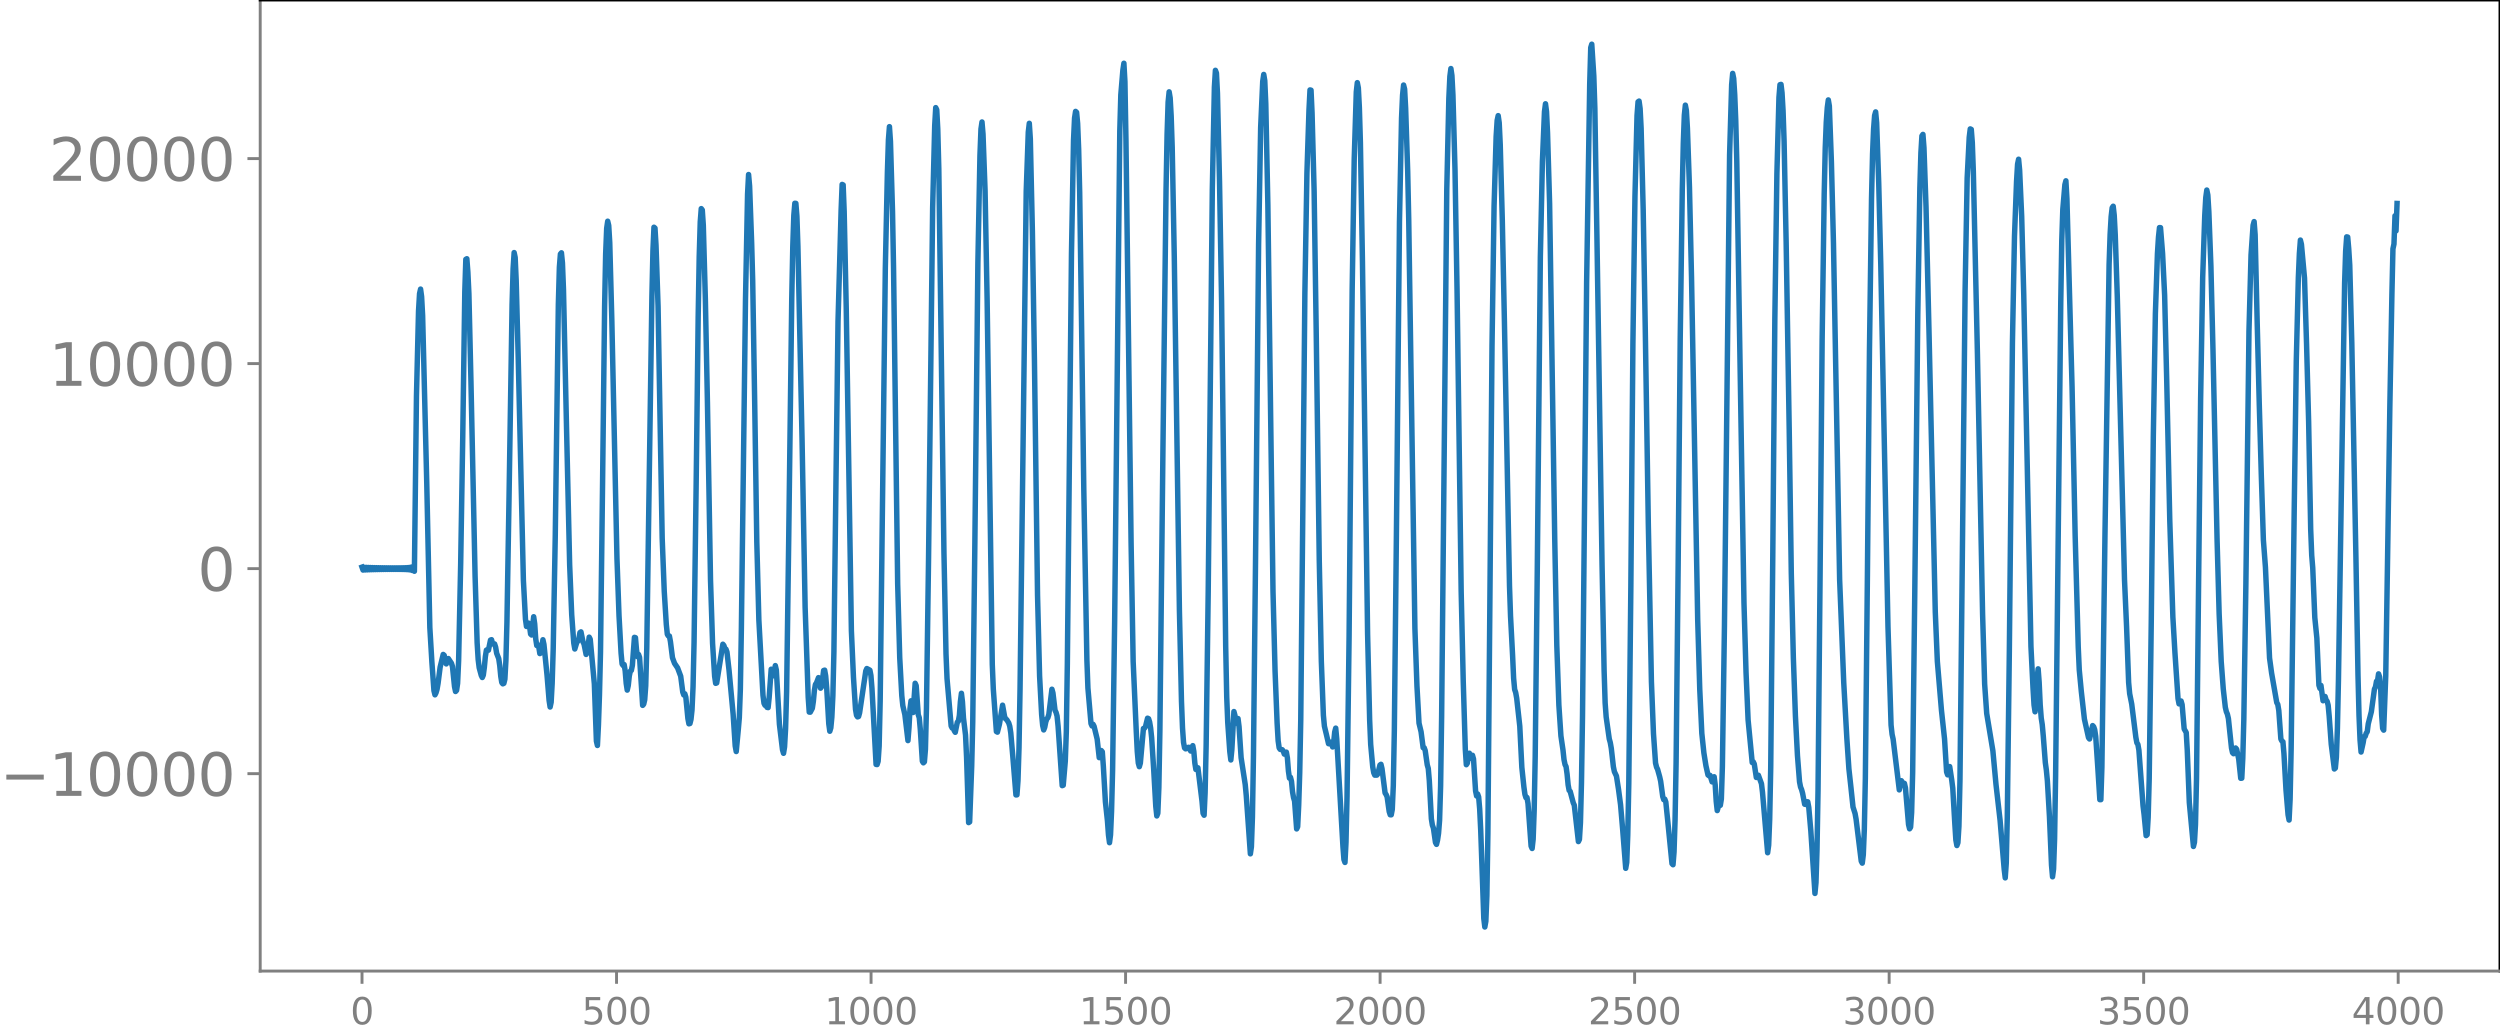 <svg xmlns="http://www.w3.org/2000/svg" xmlns:xlink="http://www.w3.org/1999/xlink" width="913.477" height="377.053" viewBox="0 0 685.107 282.79"><defs><style>*{stroke-linejoin:round;stroke-linecap:butt}</style></defs><g id="figure_1"><path id="patch_1" d="M0 282.79h685.107V0H0v282.79z" style="fill:none"/><g id="axes_1"><path id="patch_2" d="M71.308 266.112h613.8V0h-613.8v266.112z" style="fill:none"/><g id="matplotlib.axis_1"><g id="xtick_1"><g id="line2d_1"><defs><path id="m10fe5b09c4" d="M0 0v3.5" style="stroke:gray;stroke-width:.8"/></defs><use xlink:href="#m10fe5b09c4" x="99.207" y="266.112" style="fill:gray;stroke:gray;stroke-width:.8"/></g><g id="text_1" style="fill:gray" transform="matrix(.1 0 0 -.1 96.026 280.71)"><defs><path id="DejaVuSans-30" d="M2034 4250q-487 0-733-480-245-479-245-1442 0-959 245-1439 246-480 733-480 491 0 736 480 246 480 246 1439 0 963-246 1442-245 480-736 480zm0 500q785 0 1199-621 414-620 414-1801 0-1178-414-1799Q2819-91 2034-91q-784 0-1198 620-414 621-414 1799 0 1181 414 1801 414 621 1198 621z" transform="scale(.016)"/></defs><use xlink:href="#DejaVuSans-30"/></g></g><g id="xtick_2"><use xlink:href="#m10fe5b09c4" id="line2d_2" x="168.958" y="266.112" style="fill:gray;stroke:gray;stroke-width:.8"/><g id="text_2" style="fill:gray" transform="matrix(.1 0 0 -.1 159.414 280.71)"><defs><path id="DejaVuSans-35" d="M691 4666h2478v-532H1269V2991q137 47 274 70 138 23 276 23 781 0 1237-428 457-428 457-1159 0-753-469-1171Q2575-91 1722-91q-294 0-599 50Q819 9 494 109v635q281-153 581-228t634-75q541 0 856 284 316 284 316 772 0 487-316 771-315 285-856 285-253 0-505-56-251-56-513-175v2344z" transform="scale(.016)"/></defs><use xlink:href="#DejaVuSans-35"/><use xlink:href="#DejaVuSans-30" x="63.623"/><use xlink:href="#DejaVuSans-30" x="127.246"/></g></g><g id="xtick_3"><use xlink:href="#m10fe5b09c4" id="line2d_3" x="238.708" y="266.112" style="fill:gray;stroke:gray;stroke-width:.8"/><g id="text_3" style="fill:gray" transform="matrix(.1 0 0 -.1 225.982 280.71)"><defs><path id="DejaVuSans-31" d="M794 531h1031v3560L703 3866v575l1116 225h631V531h1031V0H794v531z" transform="scale(.016)"/></defs><use xlink:href="#DejaVuSans-31"/><use xlink:href="#DejaVuSans-30" x="63.623"/><use xlink:href="#DejaVuSans-30" x="127.246"/><use xlink:href="#DejaVuSans-30" x="190.869"/></g></g><g id="xtick_4"><use xlink:href="#m10fe5b09c4" id="line2d_4" x="308.457" y="266.112" style="fill:gray;stroke:gray;stroke-width:.8"/><g id="text_4" style="fill:gray" transform="matrix(.1 0 0 -.1 295.733 280.71)"><use xlink:href="#DejaVuSans-31"/><use xlink:href="#DejaVuSans-35" x="63.623"/><use xlink:href="#DejaVuSans-30" x="127.246"/><use xlink:href="#DejaVuSans-30" x="190.869"/></g></g><g id="xtick_5"><use xlink:href="#m10fe5b09c4" id="line2d_5" x="378.207" y="266.112" style="fill:gray;stroke:gray;stroke-width:.8"/><g id="text_5" style="fill:gray" transform="matrix(.1 0 0 -.1 365.483 280.71)"><defs><path id="DejaVuSans-32" d="M1228 531h2203V0H469v531q359 372 979 998 621 627 780 809 303 340 423 576 121 236 121 464 0 372-261 606-261 235-680 235-297 0-627-103-329-103-704-313v638q381 153 712 231 332 78 607 78 725 0 1156-363 431-362 431-968 0-288-108-546-107-257-392-607-78-91-497-524-418-433-1181-1211z" transform="scale(.016)"/></defs><use xlink:href="#DejaVuSans-32"/><use xlink:href="#DejaVuSans-30" x="63.623"/><use xlink:href="#DejaVuSans-30" x="127.246"/><use xlink:href="#DejaVuSans-30" x="190.869"/></g></g><g id="xtick_6"><use xlink:href="#m10fe5b09c4" id="line2d_6" x="447.957" y="266.112" style="fill:gray;stroke:gray;stroke-width:.8"/><g id="text_6" style="fill:gray" transform="matrix(.1 0 0 -.1 435.233 280.71)"><use xlink:href="#DejaVuSans-32"/><use xlink:href="#DejaVuSans-35" x="63.623"/><use xlink:href="#DejaVuSans-30" x="127.246"/><use xlink:href="#DejaVuSans-30" x="190.869"/></g></g><g id="xtick_7"><use xlink:href="#m10fe5b09c4" id="line2d_7" x="517.707" y="266.112" style="fill:gray;stroke:gray;stroke-width:.8"/><g id="text_7" style="fill:gray" transform="matrix(.1 0 0 -.1 504.983 280.71)"><defs><path id="DejaVuSans-33" d="M2597 2516q453-97 707-404 255-306 255-756 0-690-475-1069Q2609-91 1734-91q-293 0-604 58T488 141v609q262-153 574-231 313-78 654-78 593 0 904 234t311 681q0 413-289 645-289 233-804 233h-544v519h569q465 0 712 186t247 536q0 359-255 551-254 193-729 193-260 0-557-57-297-56-653-174v562q360 100 674 150t592 50q719 0 1137-327 419-326 419-882 0-388-222-655t-631-370z" transform="scale(.016)"/></defs><use xlink:href="#DejaVuSans-33"/><use xlink:href="#DejaVuSans-30" x="63.623"/><use xlink:href="#DejaVuSans-30" x="127.246"/><use xlink:href="#DejaVuSans-30" x="190.869"/></g></g><g id="xtick_8"><use xlink:href="#m10fe5b09c4" id="line2d_8" x="587.457" y="266.112" style="fill:gray;stroke:gray;stroke-width:.8"/><g id="text_8" style="fill:gray" transform="matrix(.1 0 0 -.1 574.732 280.71)"><use xlink:href="#DejaVuSans-33"/><use xlink:href="#DejaVuSans-35" x="63.623"/><use xlink:href="#DejaVuSans-30" x="127.246"/><use xlink:href="#DejaVuSans-30" x="190.869"/></g></g><g id="xtick_9"><use xlink:href="#m10fe5b09c4" id="line2d_9" x="657.207" y="266.112" style="fill:gray;stroke:gray;stroke-width:.8"/><g id="text_9" style="fill:gray" transform="matrix(.1 0 0 -.1 644.482 280.71)"><defs><path id="DejaVuSans-34" d="M2419 4116 825 1625h1594v2491zm-166 550h794V1625h666v-525h-666V0h-628v1100H313v609l1940 2957z" transform="scale(.016)"/></defs><use xlink:href="#DejaVuSans-34"/><use xlink:href="#DejaVuSans-30" x="63.623"/><use xlink:href="#DejaVuSans-30" x="127.246"/><use xlink:href="#DejaVuSans-30" x="190.869"/></g></g></g><g id="matplotlib.axis_2"><g id="ytick_1"><g id="line2d_10"><defs><path id="m2da7fb1263" d="M0 0h-3.5" style="stroke:gray;stroke-width:.8"/></defs><use xlink:href="#m2da7fb1263" x="71.308" y="212.016" style="fill:gray;stroke:gray;stroke-width:.8"/></g><g id="text_10" style="fill:gray" transform="matrix(.16 0 0 -.16 0 218.095)"><defs><path id="DejaVuSans-2212" d="M678 2272h4006v-531H678v531z" transform="scale(.016)"/></defs><use xlink:href="#DejaVuSans-2212"/><use xlink:href="#DejaVuSans-31" x="83.789"/><use xlink:href="#DejaVuSans-30" x="147.412"/><use xlink:href="#DejaVuSans-30" x="211.035"/><use xlink:href="#DejaVuSans-30" x="274.658"/><use xlink:href="#DejaVuSans-30" x="338.281"/></g></g><g id="ytick_2"><use xlink:href="#m2da7fb1263" id="line2d_11" x="71.308" y="155.831" style="fill:gray;stroke:gray;stroke-width:.8"/><use xlink:href="#DejaVuSans-30" id="text_11" style="fill:gray" transform="matrix(.16 0 0 -.16 54.127 161.91)"/></g><g id="ytick_3"><use xlink:href="#m2da7fb1263" id="line2d_12" x="71.308" y="99.646" style="fill:gray;stroke:gray;stroke-width:.8"/><g id="text_12" style="fill:gray" transform="matrix(.16 0 0 -.16 13.408 105.725)"><use xlink:href="#DejaVuSans-31"/><use xlink:href="#DejaVuSans-30" x="63.623"/><use xlink:href="#DejaVuSans-30" x="127.246"/><use xlink:href="#DejaVuSans-30" x="190.869"/><use xlink:href="#DejaVuSans-30" x="254.492"/></g></g><g id="ytick_4"><use xlink:href="#m2da7fb1263" id="line2d_13" x="71.308" y="43.461" style="fill:gray;stroke:gray;stroke-width:.8"/><g id="text_13" style="fill:gray" transform="matrix(.16 0 0 -.16 13.408 49.54)"><use xlink:href="#DejaVuSans-32"/><use xlink:href="#DejaVuSans-30" x="63.623"/><use xlink:href="#DejaVuSans-30" x="127.246"/><use xlink:href="#DejaVuSans-30" x="190.869"/><use xlink:href="#DejaVuSans-30" x="254.492"/></g></g></g><path id="line2d_14" d="m99.207 155.423.282.798.282-.763.282.732.282-.704.282.678.282-.654.282.632.282-.612.282.593.282-.576.282.56.282-.545.282.532.282-.52.282.508.282-.497.282.487.282-.477.282.468.282-.46.282.453.282-.447.282.441.282-.436.282.431.281-.426.282.423.282-.42.282.417.282-.416.282.416.282-.416.282.416.282-.417.282.42.282-.424.282.429.282-.435.282.443.282-.454.282.467.282-.483.282.504.282-.532.282.568.282-.615.282.68.282-.774.282.917.282-1.147.281 1.361.564-48.05.564-23.267.282-4.761.282-1.243.282 2.06.282 5.205 1.128 45.826.846 39.667.564 9.496.564 7.794.282 1.14.282-.558.282-.959.282-1.618.564-4.42.845-3.511.282.244.282 1.563.282.784.564-1.468.846 1.287.282.871.564 5.528.282 1.342.282-.307.282-1.904.282-6.225.564-26.656.564-34.521.564-39.993.282-8.825.281-.16.282 3.687.282 5.91.564 24.131 1.128 53.153.564 18.357.282 4.584.282 2.26.564 2.094.282.581.282-.657.282-2.107.282-2.965.282-1.77.282-.152.282.168.564-2.77.282-.107.281 1.024.282.22.282-.078.282.876.282 1.686.564 1.45.282 1.926.282 2.958.282 1.7.282.334.282-.14.282-1.134.282-5.133.282-10.504.564-33.459.846-53.623.282-9.819.282-4.37.282 1.323.282 6.35.564 21.524 1.41 60.638.563 10.606.282 2.012.282-.084.282-.83.282.9.282 2.087.282.27.564-5.003.282 1.962.282 4.119.282 1.807.282-.222.282.671.282 1.756.282-.193.564-3.596.282 1.29.845 8.421.564 6.916.282 1.805.282-1.312.282-5.205.282-9.331.564-30.98.846-63.575.282-10.128.282-3.59.282-.35.282 2.788.282 7.281.846 38.37.846 37.074.563 13.663.564 7.763.282 1.63.564-1.861.282-.275.282-.742.282-1.606.282-.206.564 2.778.282.575.564 2.828.282-.448.564-4.284.282.568 1.128 12.207.564 15.712.281 1.195.282-5.625.282-8.257.282-11.657.564-46.058.564-48.979.282-14.089.282-7.054.282-1.952.282 1.183.282 4.725.564 21.011 1.41 65.456.564 15.733.564 10.256.282 2.99.281.4.282-.255.282 1.732.282 3.44.282 1.822.282-1.256.282-2.603.282-1.33.282-.202.282-1.383.564-7.68.282.087.282 3.299.282 1.905.282-.608.282.809.846 13.145.282-.318.282-1.199.282-3.878.282-10.219.564-38.82.845-57.7.282-12.483.282-6.412.282.237.282 4.68.564 16.793.564 32.133.564 31.347.564 14.594.564 9.071.282 2.716.282.43.282.022.282 1.492.564 4.463.564 1.529.845 1.265.846 2.264.564 4.353.282.787.282-.318.282.934.564 5.842.282 1.454.282-.088.282-1.12.282-2.606.282-6.267.282-12.264.564-42.486.564-46.744.282-16.497.282-9.451.281-3.663.282.376.282 4.197.564 20.325.564 28.179.846 48.75.564 17.336.564 8.999.282 1.925.282-.106 1.692-10.61.282.358.282.85.282.142.282.788.563 4.977 1.128 12.108.564 8.655.282 1.526.564-6.001.282-3.263.282-7.71.282-16.733 1.128-90.111.564-28.903.282-5.397.282 3.179.564 15.609.282 10.244.563 34.331.564 37.35.564 21.374 1.128 20.62.282 2.197.282.548.282.048.282.52.282.061.282-2.722.564-7.797.282.608.282 1.2.282-1.044.282-1.754.282 1.229.845 14.854.846 6.991.282.959.282-1.755.282-5.036.282-10.051.564-41.055.846-66.9.282-14.167.282-8.452.282-3.32.282.031.282 3.503.282 8.375 1.128 52.604.846 46.213.845 24.673.282 4.042.282.023.564-1.062.282-1.887.282-2.98.282-1.66.282-.39.564-1.483.282 1.14.282 1.746.282-.387.564-4.454.282-.098.282 1.583.282 3.357.564 9.76.282 2.04.282-.924.281-2.926.282-5.885.282-11.934.564-46.713.564-43.954.846-30.438.282-7.074.282.137.282 7.337.564 26.49 1.41 88.357.564 12.676.564 8.838.282 1.664.282.415.281-.11.282-1.027 1.692-11.465.282-.64.564.287.282.17.282 1.449.282 3.51 1.128 20.855.282.036.282-.897.282-4.175.282-12.431.564-48.412.845-70.147.564-26.198.282-8.928.282-3.626.282 4.06.564 19.245.282 15.513 1.128 86.466.564 20.248.564 10.38.282 2.745.564 2.458.846 7.128.282-3.55.281-5.223.282-2.127.564 3.203.564-8.008.282.639.564 7.954.282.858.282 3.15.564 8.783.282.415.282-.284.282-3.42.282-11.281.564-40.484 1.128-96.567.564-22.564.282-4.954.281.592.282 5.318.282 10.814.564 41.877.846 63.307.564 27.798.282 6.773 1.128 12.99.282.545.282-.185.282.908.282.446.564-2.762.282-.275.282-1.57.282-3.805.282-2.275.281 2.324.282 4.456.564 4.667.282 6.015.564 17.971.282-.188.564-15.315.282-12.02.564-47.332.846-78.49.564-29.436.282-7.28.282-1.937.282 3.33.564 15.522.564 30.03 1.41 99.752.281 6.774.846 11.636.282.167.564-2.242.846-5.145.564 3.152.282.61.282.18.564.921.282.913.282 1.847.564 6.564.845 10.404.282-.02.282-3.885.282-9.003.282-16.093 1.692-136.435.564-16.198.282-2.414.282 4.288.564 25.243.564 35.56.846 64.235.564 22.12.563 10.61.282 2.97.282 1.208.282-.723.282-1.449.282-.837.282-.305.282-.915.846-6.921.282 1.024.564 4.748.282.565.282 1.005.282 2.807 1.128 16.273.282-.112.564-6.611.282-8.012.281-18.665 1.128-112.27.564-31.208.282-6.06.282-1.835.282.26.282 3.034.282 7.08.282 11.815.564 39.68.564 41.785.846 46.677.282 7.69.846 9.753.282.635.281-.447.282.551.846 3.507.564 5.076.282-.335.282-1.608.282.348.282 3.888.564 9.784.564 5.265.282 3.872.282 2.097.282-2.167.282-6.505.282-11.083.564-40.83 1.41-134.476.281-9.9.564-6.744.282-1.894.282 5.06.282 15.96 1.41 110.448.564 32.473.846 19.042.282 5.636.282 3.15.282.998.282-.978.846-9.494.282-.067.281-.436.564-2.31.282.138.282.886.282 1.667.282 2.699.564 8.765.564 10.011.282 2.616.282-.731.282-6.982.282-15.557.846-77.903.846-70.612.282-14.998.282-8.823.282-2.826.282 1.678.281 5.047.282 8.57.564 29.83 1.41 97.107.564 24.797.282 7.287.282 3.984.282 1.485.282.26.282-.071.282-.276.282-.077.564 1.026.564-1.473.282 1.568.282 3.208.282 1.74.281-.454.282.002 1.128 9.217.282 3.272.282.51.282-6.175.282-12.949.564-42.025 1.128-110.47.564-27.904.282-4.612.282.757.282 5.553.564 24.182.564 32.722.563 46.957.564 47.675.282 13.88.282 7.018.564 7.992.282 2.253.282-2.845.564-10.417.282 1.058.282 2.135.282-.425.282-.85.282 2.238.564 8.491 1.128 7.356.282 3.016 1.127 15.97.282-1.92.282-8.119.282-16.743.564-53.085.846-87.204.564-32.012.564-12.593.282-1.91.282 1.702.282 6.365.564 27.605.846 64.107.564 41.893.564 21.806.563 14.279.282 4.83.282 1.973.282.401.564.094.282.4.282.8.282-.014.282-.522.282 1.598.282 3.56.282 1.96.282-.227.282 1.108.282 2.86.282 1.618.282.942.564 7.616.282-.59.282-5.881.282-8.909.282-14.481.563-56.964.564-59.836.564-33.07.564-17.278.282-5.501.282.065.282 6.256.564 21.343.564 38.01.846 63.297.564 27.557.564 14.835.282 3.004.564 2.35.563 2.438.282.046.282-.465.282.48.282.83.282-1.181.282-2.898.282-1.069.282 2.984 1.692 29.38.282 3.662.282.774.282-5.563.282-12.389.564-43.853.846-95.084.563-35.957.564-18.29.282-2.555.282 1.441.282 5.395.282 9.56.564 32.67 1.41 102.086.564 23.575.282 6.633.564 6.176.282 1.605.282.634.564-.012.282-.362.563-2.388.282-.21.282 1.19.846 6.671.282.419.282.646.564 4.032.282.872.282.007.282-1.482.282-6.518.282-14.947.564-53.425.846-86.25.564-28.293.282-6.324.282-2.747.282 1.114.281 5.209.564 17.3.282 13.226 1.692 112.014.564 15.86.564 10.15.564 2.354.564 4.36.282.006.282.77.564 3.934.282 1.001.282 3.306.564 10.471.281 1.747.282.801.564 3.942.282.518.282-1.143.282-1.887.282-3.563.282-9.382.282-19.099 1.41-144.464.564-24.867.282-6.02.282-2.177.282 1.902.282 5.387.564 20.48.564 33.182 1.127 82.375.564 24.49.564 18.683.282 4.276.282-.415.282-2.184.282-.548.282 1.165.282.267.282-.867.282 1.01.564 8.753.282 1.386.282-.54.282.807.282 3.311.282 5.8.845 24.182.282 2.345.282-1.568.282-7.001.282-17.094.564-66.059.564-67.577.564-38.26.564-19.073.282-4.41.282-1.302.282 1.985.282 5.997.564 20.63.564 27.04 1.41 73.254.281 8.235.564 10.775.282 6.238.282 3.095.282.836.282 1.574.846 7.663.564 11.285.564 5.379.282 2.017.282.91.282-.058.282 1.64.846 11.686.282.646.282-2.525.282-7.87.282-14.796.563-50.66.846-86.237.564-26.177.564-13.641.282-2.17.282 2.15.282 5.88.564 19.268.564 36.654.846 55.497.564 28.972.564 16.339.564 8.483.563 3.851.282 2.624.282 1.37.282.56.282 2.037.282 2.95.282 1.524.282.265.846 3.147.282.637 1.128 9.977.282-.587.282-4.61.282-10.952.282-18.296.564-58.687.564-60.163.845-54.356.282-9.925.282-.936.564 8.747.282 8.756.564 34.905 1.41 90.225.564 29.022.282 8.864.282 3.833.846 6.015.282 1.018.282 1.602.564 5.007.281 1.364.564 1.2.564 3.62.564 4.248.564 6.623.846 10.79.282-1.611.282-7.478.282-14.146.564-53.924.564-66.696.564-40.331.564-22.09.282-3.77.282-.203.282 2.037.281 5.471.564 22.272.564 32.287.846 54.057.846 42.972.564 14.252.564 8.055.282 1.132.282.59.564 2.028.282 1.253.564 4.176.282.865.282-.145.282.779.563 5.534 1.128 11.347.282.307.282-3.499.282-8.811.282-15.611.564-54.294.564-61.936.564-40.766.282-12.788.282-7.699.282-2.752.282 1.504.282 4.804.564 16.277.564 24.664 1.691 93.832.564 19.042.564 12.03.564 5.345.564 3.537.564 2.52.282.228.282-.119.564 1.786.282-.559.282-.844.282 2.204.282 4.547.282 2.516.563-2.026.282.587.282-1.73.282-8.816.564-38.45 1.41-129.245.564-19.22.282-3.118.282 1.397.282 4.425.282 7.066.282 11.095 1.128 69.94.846 51.219.563 19.043.564 12.986 1.128 11.68.282-.194.282.591.564 3.699.564-.61.846 2.324.282 2.357 1.41 16.556.282-2.075.282-7.134.282-14.146.563-57.936.564-64.943.564-39.844.564-20.944.282-3.455.282-.076.282 2.317.282 4.902.282 8.34.564 27.707.846 51.685.564 38.94.564 23.25.564 15.91.563 10.901.564 7.158.282 1.434.282.693.282 1.034.564 2.993.282.06.282-.745.282.015.282 1.54.564 6.472 1.128 17.098.282-2.954.282-9.068.282-16.202.564-59.144.564-64.56.563-39.84.282-12.433.282-7.121.282-4.03.282-2.098.282 1.654.564 15.281.564 22.237 1.692 92.334 1.128 28.233.846 15.168.564 8.393.563 5.128.564 5.343.564 1.775.282 1.578 1.41 11.483.282.543.282-2.282.282-6.866.282-14.109.564-55.553.564-61.804.564-41.582.282-12.143.282-6.816.282-3.719.281-.993.282 2.99.564 16.48.564 22.377 1.974 99.198.846 26.988.282 2.55.282 1.284.846 6.963.846 6.964.563-2.515.564.845.282-.11.282 1.238.846 10.047.282 1.162.282-.437.282-4.035.282-10.878.564-47.909.846-77.854.564-34.545.282-9.54.282-4.688.282-.405.282 3.672.564 16.18.845 35.37 1.692 75.642.564 13.528 1.128 13.422.846 7.855.564 9.048.282.789.282-1.76.282-.512.564 3.714.282 2.236.563 9.754.282 4.413.282 1.525.282-.772.282-4.538.282-12.527.564-52.932.846-81.408.564-30.73.564-11.179.282-2.299.282.134.282 3.608.282 7.886 1.128 50.275 1.41 71.098.563 19.137.564 8.07 1.692 10.23.846 9.152 1.128 9.901 1.128 13.445.282 2.31.281-4.02.282-12.567.564-45.573.846-84.442.564-29.22.564-15.048.282-4.719.282-1.348.282 2.986.564 12.675.564 21.424 1.974 96.44.563 11.355.282 4.666.282 1.88.282-3.255.282-6.05.282-2.462.282 3.697.282 6.149.282 3.617.282 1.818.282 3.105.564 7.34.282 2.029.282 2.97.564 9.726.564 13.348.282 3.188.282-2.106.282-8.264.282-17.378 1.41-129.677.281-17.085.282-8.404.564-6.741.282-1.075.282 4.933 1.41 51.588.846 40.659.846 30.573.282 6.287.564 5.928.845 7.548 1.128 5.092.282.354.846-3.666.282.304.282.799.282 1.879.564 8.428.564 8.888.282-.003.282-8.837.846-63.884 1.128-73.944.281-8.27.282-4.836.282-2.451.282-.4.282 2.466.282 5.403.564 17.035 1.974 77.543.564 12.8.564 15.268.282 3.053.564 2.854 1.128 9.097.281 1.533.282.422.282 1.615 1.128 15.204.282 2.32.564 5.862.282-.25.282-4.744.282-10.476.564-43.036.564-50.868.564-33.66.564-16.473.282-4.45.282-2.668.282.019.563 7.035.564 11.482.564 23.01.846 38.694.846 26.45.564 9.722.846 12.66.282 1.451.282-.073.282-.71.282.987.564 6.668.564.986.282 4.848.563 14.332 1.128 12.038.282-1.143.282-4.873.282-12.47.564-53.084.564-51.097.564-33.274.564-16.973.282-4.921.282-2.048.282 1.362.282 4.61.564 14.914.564 22.818 1.127 52.236.564 20.192.564 13.03.564 7.551.564 5.031.282 1.212.282.662.282 1.215.846 8.066.282 1.275.282.293.564-1.566.282.322.564 2.673.563 5.304.282-.025.282-5.496.282-10.65.564-37.112.846-69.313.564-20.81.564-8.141.282-1.008.282 3.638.564 24.112.564 22.178.564 19.655.564 17.665.564 7.459 1.127 24.902.564 4.128 1.41 8.079.282.491.282 1.694.564 7.782.282.566.282.195.282 3.258.564 10.001.564 6.752.282 1.446.282-5.751.282-13.661.845-65.822.564-40.634.564-22.788.282-6.577.282-3.704.282 1.148.846 9.261.564 18.227.564 21.106.564 29.554.282 7.108.282 3.454.564 13.589.564 5.64.563 12.905.282.87.282-.81.564 4.188.282-.318.282-.838.282.951.282.36.282 1.093.282 3.007.564 7.706.846 6.743.282-.26.282-2.964.282-7.957.282-13.168 1.692-108.915.281-8.655.282-3.905.282.06.282 3.22.282 4.496.564 21.386 1.128 58.823.564 32.064.282 11.143.282 6.7.282 3.286.564-2.53.282-1.699.282-.046.282-.868.282-.423.282-2.183.845-3.303.846-6.191.282-.594.282-1.552.282-.107.282-1.92.282.814.282 2.797.282 7.57.282 3.781.282.455.564-14.86.564-36.253.564-37.778.564-30.617.282-12.39.282-1.313.282-7.742.282 4.137.281-7.516h0" clip-path="url(#pfe0f83fd0d)" style="fill:none;stroke:#1f77b4;stroke-width:1.5;stroke-linecap:square"/><path id="patch_3" d="M71.308 266.112V0" style="fill:none;stroke:gray;stroke-width:.8;stroke-linejoin:miter;stroke-linecap:square"/><path id="patch_4" d="M685.107 266.112V0" style="fill:none;stroke:#000;stroke-width:.8;stroke-linejoin:miter;stroke-linecap:square"/><path id="patch_5" d="M71.308 266.112h613.8" style="fill:none;stroke:gray;stroke-width:.8;stroke-linejoin:miter;stroke-linecap:square"/><path id="patch_6" d="M71.308 0h613.8" style="fill:none;stroke:#000;stroke-width:.8;stroke-linejoin:miter;stroke-linecap:square"/></g></g><defs><clipPath id="pfe0f83fd0d"><path d="M71.308 0h613.8v266.112h-613.8z"/></clipPath></defs></svg>